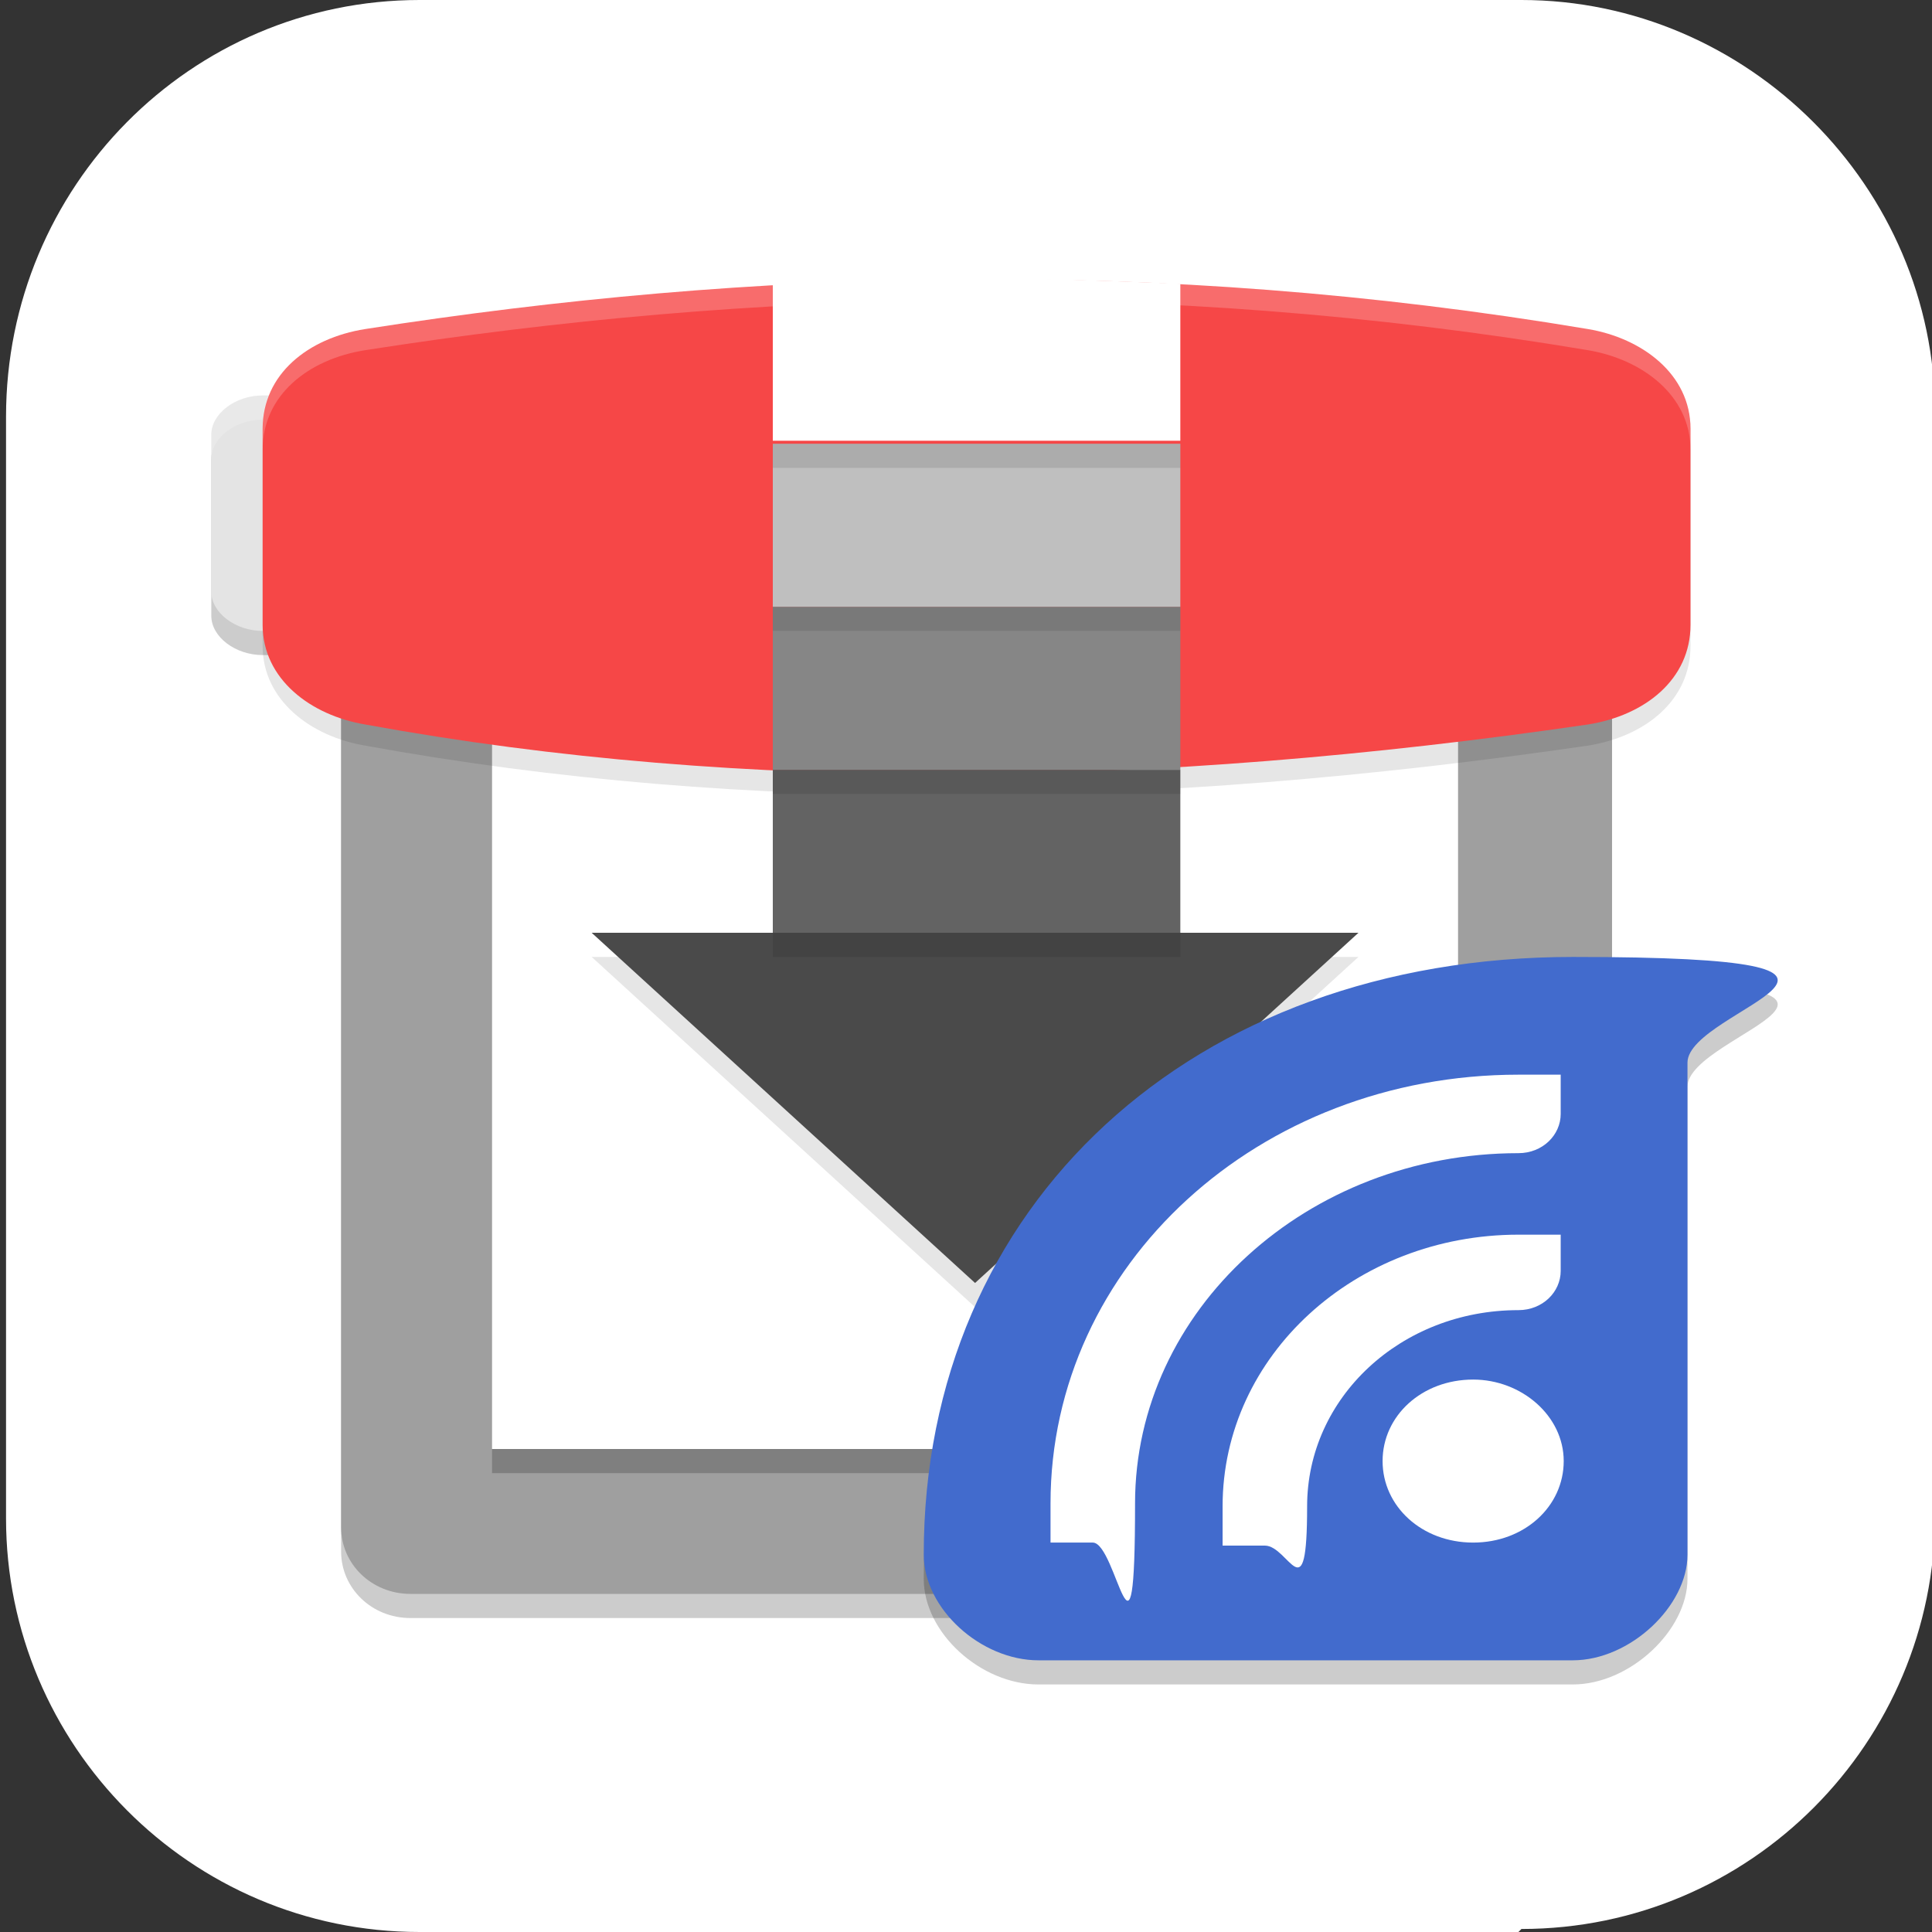 <?xml version="1.0" encoding="UTF-8"?>
<svg id="_图层_1" xmlns="http://www.w3.org/2000/svg" version="1.1" viewBox="0 0 64 64" width="32" height="32">
  <rect x="0" y="0" width="64" height="64" fill="#333333" stroke="none"/>
  <!-- Generator: Adobe Illustrator 29.0.1, SVG Export Plug-In . SVG Version: 2.1.0 Build 192)  -->
  <defs>
    <style>
      .st0 {
        fill: #f64747;
      }

      .st1 {
        fill: #4a4a4a;
      }

      .st2 {
        fill: #9f9f9f;
      }

      .st3, .st4 {
        fill: #fff;
      }

      .st5 {
        fill: #bfbfbf;
      }

      .st6 {
        fill: #636363;
      }

      .st7 {
        opacity: .1;
      }

      .st7, .st8, .st4 {
        isolation: isolate;
      }

      .st9 {
        fill: #868686;
      }

      .st8, .st4 {
        opacity: .2;
      }

      .st10 {
        display: none;
      }

      .st11 {
        fill: #426bcd;
      }

      .st12 {
        fill: #e4e4e4;
      }
    </style>
  </defs>
  <path class="st3" d="M50.3,64H13.9C6.3,64,.2,57.8.2,50.3V13.8C.2,6.2,6.3,0,13.9,0h36.5c7.5,0,13.7,6.2,13.7,13.7v36.5c0,7.5-6.1,13.7-13.7,13.7h0Z"/>
  <g class="st10">
    <path class="st8" d="M8.8,13.4h4.9c.9,0,1.6.6,1.6,1.3v5.3c0,.7-.7,1.3-1.6,1.3h-4.9c-.9,0-1.6-.6-1.6-1.3v-5.3c0-.7.7-1.3,1.6-1.3Z"/>
    <path class="st8" d="M13.5,14.2h36.3c1.3,0,2.3,1,2.3,2.2v35.4c0,1.2-1,2.2-2.3,2.2H13.5c-1.3,0-2.3-1-2.3-2.2V16.4c0-1.2,1-2.2,2.3-2.2Z"/>
    <path class="st12" d="M8.8,12.6h4.9c.9,0,1.6.6,1.6,1.3v5.3c0,.7-.7,1.3-1.6,1.3h-4.9c-.9,0-1.6-.6-1.6-1.3v-5.3c0-.7.7-1.3,1.6-1.3Z"/>
    <path class="st2" d="M13.5,13.4h36.3c1.3,0,2.3,1,2.3,2.2v35.4c0,1.2-1,2.2-2.3,2.2H13.5c-1.3,0-2.3-1-2.3-2.2V15.6c0-1.2,1-2.2,2.3-2.2Z"/>
    <path class="st3" d="M16.1,20.3h31.1v28.1h-31.1v-28.1Z"/>
    <path class="st7" d="M12,11.1c12.4-2,25.3-2.4,39.2,0,1.8.3,3.3,1.5,3.3,3.3v6.7c0,1.9-1.5,3.1-3.3,3.3-13.9,2.1-27.1,2.3-39.2,0-1.8-.3-3.3-1.5-3.3-3.3v-6.7c0-1.9,1.5-3.1,3.3-3.3Z"/>
    <path class="st4" d="M8.8,12.6c-.9,0-1.6.6-1.6,1.3v.8c0-.7.7-1.3,1.6-1.3h4.9c.9,0,1.6.6,1.6,1.3v-.8c0-.7-.7-1.3-1.6-1.3h-4.9Z"/>
    <path class="st0" d="M12,10.3c12.4-2,25.3-2.4,39.2,0,1.8.3,3.3,1.5,3.3,3.3v6.7c0,1.9-1.5,3.1-3.3,3.3-13.9,2.1-27.1,2.3-39.2,0-1.8-.3-3.3-1.5-3.3-3.3v-6.7c0-1.9,1.5-3.1,3.3-3.3Z"/>
    <path class="st7" d="M25,31.7h-5.6l12.3,12,12.3-12h-18.9Z"/>
    <path class="st1" d="M25,30.9h-5.6l12.3,12,12.3-12h-18.9Z"/>
    <rect class="st6" x="25.1" y="25.3" width="13.1" height="5.6"/>
    <rect class="st9" x="25.1" y="19.7" width="13.1" height="5.6"/>
    <rect class="st5" x="25.1" y="14.2" width="13.1" height="5.6"/>
    <path class="st3" d="M31.1,8.6c-2,0-4,0-6,.2v5.3h13.1v-5.4c-2.4-.1-4.7-.2-7.1-.2Z"/>
    <rect class="st7" x="25.1" y="25.3" width="13.1" height=".8"/>
    <rect class="st7" x="25.1" y="19.7" width="13.1" height=".8"/>
    <rect class="st7" x="25.1" y="14.2" width="13.1" height=".8"/>
    <rect class="st7" x="25.1" y="30.9" width="13.1" height=".8"/>
    <path class="st4" d="M31.1,8.6c-6.5,0-12.9.7-19.1,1.7-1.8.3-3.3,1.5-3.3,3.3v.8c0-1.9,1.5-3.1,3.3-3.3,12.4-2,25.3-2.4,39.2,0,1.8.3,3.3,1.5,3.3,3.3v-.8c0-1.9-1.5-3-3.3-3.3-6.9-1.2-13.6-1.7-20.2-1.7Z"/>
    <rect class="st8" x="16.1" y="48.4" width="31.1" height=".8"/>
  </g>
  <g>
    <path class="st8" d="M8.7,13.9h5.1c.9,0,1.7.6,1.7,1.3v5.2c0,.7-.8,1.3-1.7,1.3h-5.1c-.9,0-1.7-.6-1.7-1.3v-5.2c0-.7.8-1.3,1.7-1.3Z"/>
    <path class="st8" d="M13.6,14.7h37.5c1.3,0,2.3,1,2.3,2.2v34.5c0,1.2-1,2.2-2.3,2.2H13.6c-1.3,0-2.3-1-2.3-2.2V16.8c0-1.2,1-2.2,2.3-2.2Z"/>
    <path class="st12" d="M8.7,13.1h5.1c.9,0,1.7.6,1.7,1.3v5.2c0,.7-.8,1.3-1.7,1.3h-5.1c-.9,0-1.7-.6-1.7-1.3v-5.2c0-.7.8-1.3,1.7-1.3Z"/>
    <path class="st2" d="M13.6,13.9h37.5c1.3,0,2.3,1,2.3,2.2v34.5c0,1.2-1,2.2-2.3,2.2H13.6c-1.3,0-2.3-1-2.3-2.2V16c0-1.2,1-2.2,2.3-2.2Z"/>
    <path class="st3" d="M16.3,20.6h32v27.4H16.3v-27.4Z"/>
    <path class="st7" d="M12.1,11.6c12.8-2,26.2-2.4,40.5,0,1.8.3,3.4,1.5,3.4,3.3v6.5c0,1.8-1.5,3-3.4,3.3-14.4,2.1-27.9,2.3-40.5,0-1.8-.3-3.4-1.5-3.4-3.3v-6.5c0-1.8,1.5-3,3.4-3.3Z"/>
    <path class="st4" d="M8.7,13.1c-.9,0-1.7.6-1.7,1.3v.8c0-.7.8-1.3,1.7-1.3h5.1c.9,0,1.7.6,1.7,1.3v-.8c0-.7-.8-1.3-1.7-1.3h-5.1Z"/>
    <path class="st0" d="M12.1,10.9c12.8-2,26.2-2.4,40.5,0,1.8.3,3.4,1.5,3.4,3.3v6.5c0,1.8-1.5,3-3.4,3.3-14.4,2.1-27.9,2.3-40.5,0-1.8-.3-3.4-1.5-3.4-3.3v-6.5c0-1.8,1.5-3,3.4-3.3Z"/>
    <path class="st7" d="M25.4,31.7h-5.8l12.7,11.6,12.7-11.6h-19.6Z"/>
    <path class="st1" d="M25.4,30.9h-5.8l12.7,11.6,12.7-11.6h-19.6Z"/>
    <rect class="st6" x="25.6" y="25.5" width="13.5" height="5.4"/>
    <rect class="st9" x="25.6" y="20.1" width="13.5" height="5.4"/>
    <rect class="st5" x="25.6" y="14.7" width="13.5" height="5.4"/>
    <path class="st3" d="M31.8,9.2c-2.1,0-4.2,0-6.2.2v5.2h13.5v-5.2c-2.5-.1-4.9-.2-7.3-.2Z"/>
    <rect class="st7" x="25.6" y="25.5" width="13.5" height=".8"/>
    <rect class="st7" x="25.6" y="20.1" width="13.5" height=".8"/>
    <rect class="st7" x="25.6" y="14.7" width="13.5" height=".8"/>
    <rect class="st7" x="25.6" y="30.9" width="13.5" height=".8"/>
    <path class="st4" d="M31.8,9.2c-6.7,0-13.3.6-19.7,1.6-1.8.3-3.4,1.5-3.4,3.3v.8c0-1.8,1.5-3,3.4-3.3,12.8-2,26.2-2.4,40.5,0,1.8.3,3.4,1.5,3.4,3.3v-.8c0-1.8-1.5-3-3.4-3.3-7.2-1.2-14.1-1.7-20.8-1.6Z"/>
    <rect class="st8" x="16.3" y="48" width="32" height=".8"/>
    <path class="st8" d="M30.6,52.3c0-11.6,8.9-19.8,21.5-19.8s3.8,1.7,3.8,3.5v16.3c0,1.7-1.9,3.5-3.8,3.5h-17.7c-1.9,0-3.8-1.7-3.8-3.5Z"/>
    <path class="st11" d="M30.6,51.5c0-11.6,8.9-19.8,21.5-19.8s3.8,1.7,3.8,3.5v16.3c0,1.7-1.9,3.5-3.8,3.5h-17.7c-1.9,0-3.8-1.7-3.8-3.5Z"/>
    <path class="st3" d="M51.7,35.6v1.3c0,.7-.6,1.3-1.4,1.3-7,0-12.7,5.2-12.7,11.6s-.6,1.3-1.4,1.3h-1.4v-1.3c0-7.9,6.9-14.2,15.5-14.2h1.4Z"/>
    <path class="st3" d="M51.7,40.8v1.3c0,.7-.6,1.3-1.4,1.3-3.9,0-7,2.9-7,6.5s-.6,1.3-1.4,1.3h-1.4v-1.3c0-5,4.4-9,9.8-9h1.4Z"/>
    <path class="st3" d="M48.8,45.7c1.6,0,3,1.2,3,2.7s-1.3,2.7-3,2.7-3-1.2-3-2.7,1.3-2.7,3-2.7Z"/>
  </g>
</svg>